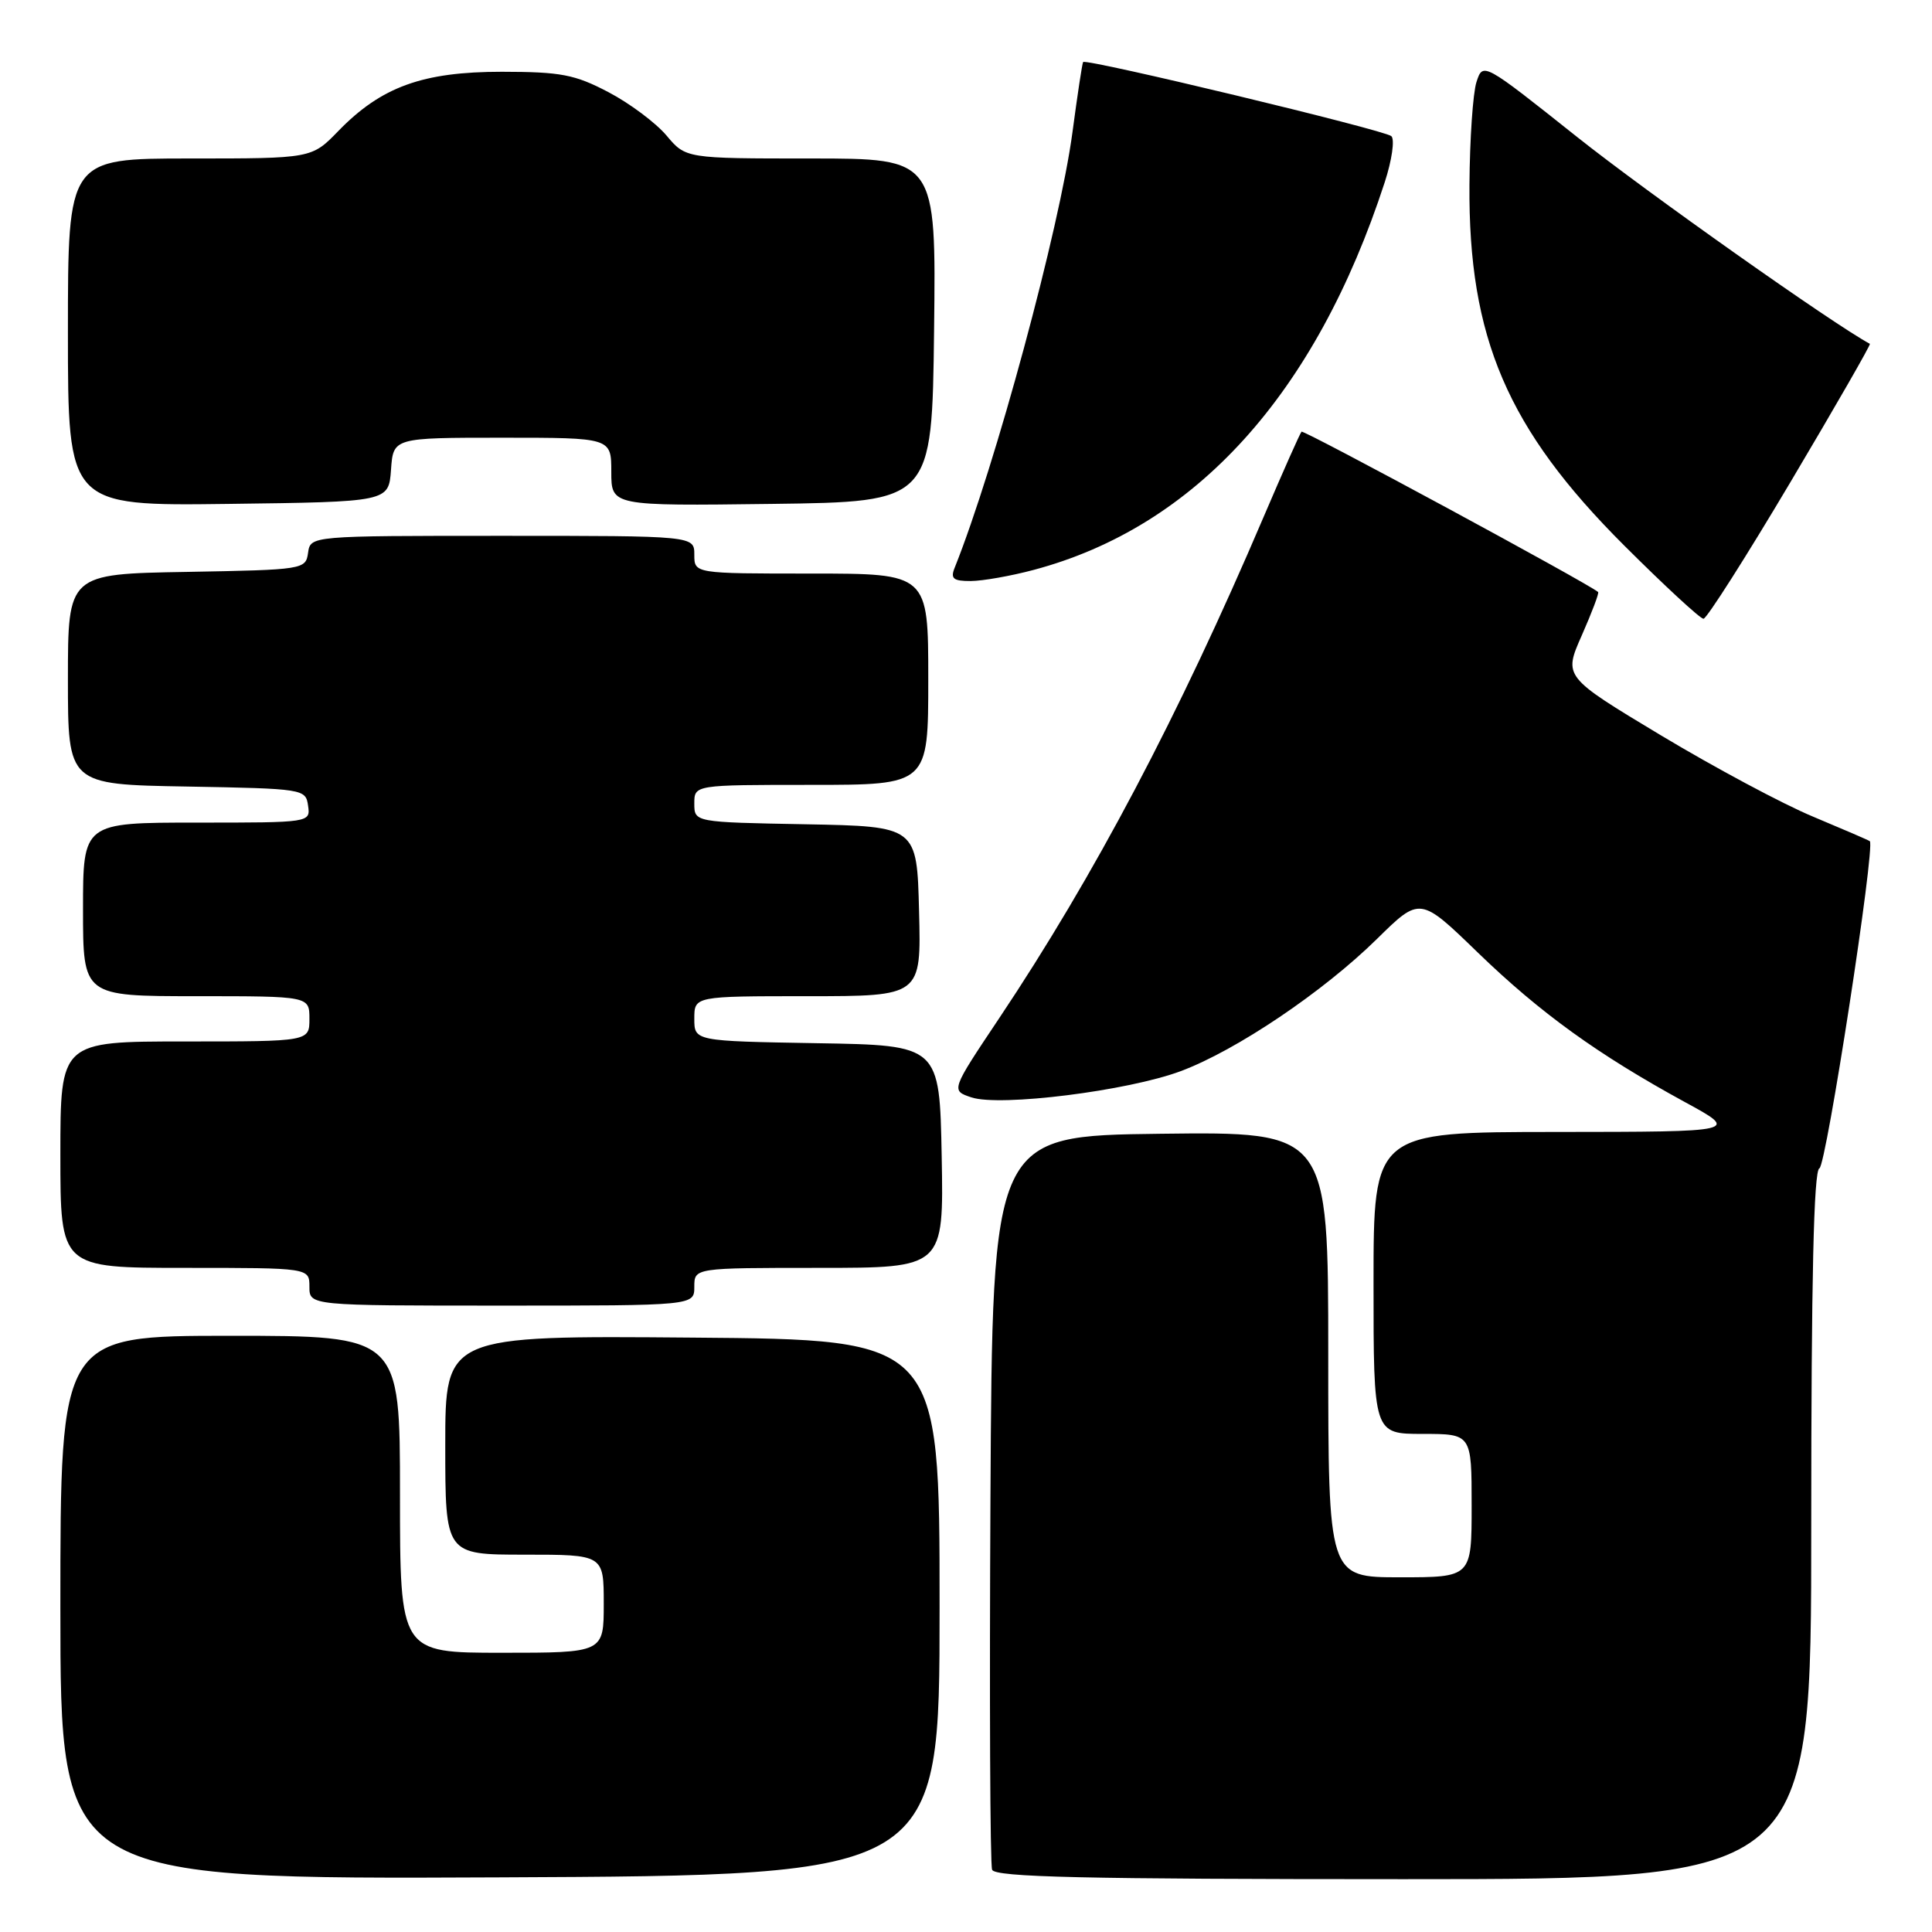 <?xml version="1.0" encoding="UTF-8" standalone="no"?>
<!DOCTYPE svg PUBLIC "-//W3C//DTD SVG 1.1//EN" "http://www.w3.org/Graphics/SVG/1.1/DTD/svg11.dtd" >
<svg xmlns="http://www.w3.org/2000/svg" xmlns:xlink="http://www.w3.org/1999/xlink" version="1.1" viewBox="0 0 256 256">
 <g >
 <path fill="currentColor"
d=" M 124.50 213.00 C 124.50 177.50 124.50 177.50 91.75 177.24 C 59.00 176.97 59.00 176.97 59.00 191.49 C 59.00 206.00 59.00 206.00 69.50 206.00 C 80.00 206.00 80.00 206.00 80.00 212.50 C 80.00 219.00 80.00 219.00 66.50 219.00 C 53.00 219.00 53.00 219.00 53.00 198.00 C 53.00 177.00 53.00 177.00 30.50 177.00 C 8.00 177.00 8.00 177.00 8.00 213.01 C 8.00 249.02 8.00 249.02 66.25 248.76 C 124.50 248.50 124.50 248.50 124.50 213.00 Z  M 240.00 202.08 C 240.00 169.50 240.33 155.06 241.08 154.81 C 241.98 154.51 248.52 112.11 247.76 111.46 C 247.62 111.34 244.23 109.88 240.24 108.21 C 236.24 106.55 227.17 101.69 220.07 97.43 C 207.17 89.67 207.17 89.67 209.60 84.18 C 210.93 81.16 211.91 78.58 211.76 78.45 C 210.64 77.41 172.74 56.92 172.46 57.20 C 172.26 57.40 170.00 62.50 167.42 68.53 C 156.19 94.85 144.97 116.11 132.39 134.93 C 125.99 144.50 125.99 144.50 128.72 145.41 C 132.52 146.67 149.45 144.55 156.46 141.93 C 163.84 139.17 175.33 131.42 182.46 124.41 C 188.16 118.80 188.16 118.80 195.83 126.23 C 204.10 134.23 211.74 139.74 223.22 146.01 C 230.50 149.97 230.50 149.97 206.25 149.99 C 182.00 150.00 182.00 150.00 182.00 170.00 C 182.00 190.00 182.00 190.00 188.50 190.00 C 195.00 190.00 195.00 190.00 195.00 199.50 C 195.00 209.00 195.00 209.00 185.50 209.00 C 176.00 209.00 176.00 209.00 176.00 179.48 C 176.00 149.96 176.00 149.96 153.75 150.23 C 131.50 150.50 131.50 150.50 131.24 198.50 C 131.10 224.90 131.19 247.06 131.46 247.75 C 131.83 248.73 143.67 249.00 185.97 249.00 C 240.00 249.00 240.00 249.00 240.00 202.08 Z  M 92.00 170.50 C 92.00 168.00 92.00 168.00 108.53 168.00 C 125.05 168.00 125.05 168.00 124.78 153.25 C 124.50 138.50 124.50 138.50 108.25 138.23 C 92.00 137.95 92.00 137.95 92.00 134.98 C 92.00 132.00 92.00 132.00 107.03 132.00 C 122.07 132.00 122.07 132.00 121.78 120.75 C 121.50 109.50 121.50 109.50 106.75 109.22 C 92.00 108.95 92.00 108.95 92.00 106.47 C 92.00 104.00 92.00 104.00 107.50 104.00 C 123.00 104.00 123.00 104.00 123.00 90.00 C 123.00 76.00 123.00 76.00 107.50 76.00 C 92.00 76.00 92.00 76.00 92.00 73.50 C 92.00 71.00 92.00 71.00 66.57 71.00 C 41.14 71.00 41.14 71.00 40.82 73.25 C 40.51 75.46 40.23 75.50 24.75 75.78 C 9.00 76.05 9.00 76.05 9.00 90.00 C 9.00 103.95 9.00 103.95 24.75 104.22 C 40.23 104.50 40.51 104.54 40.82 106.75 C 41.14 109.00 41.13 109.00 26.07 109.00 C 11.00 109.00 11.00 109.00 11.00 120.50 C 11.00 132.00 11.00 132.00 26.00 132.00 C 41.00 132.00 41.00 132.00 41.00 135.00 C 41.00 138.00 41.00 138.00 24.50 138.00 C 8.00 138.00 8.00 138.00 8.00 153.00 C 8.00 168.00 8.00 168.00 24.50 168.00 C 41.00 168.00 41.00 168.00 41.00 170.50 C 41.00 173.00 41.00 173.00 66.50 173.00 C 92.00 173.00 92.00 173.00 92.00 170.50 Z  M 237.27 63.84 C 243.19 53.87 247.92 45.64 247.77 45.56 C 242.93 42.96 218.23 25.51 209.00 18.17 C 196.50 8.23 196.50 8.23 195.64 10.87 C 195.17 12.32 194.75 18.45 194.71 24.50 C 194.56 44.75 199.74 56.83 215.18 72.25 C 220.55 77.61 225.29 81.99 225.72 81.99 C 226.15 81.98 231.35 73.81 237.27 63.84 Z  M 136.95 75.52 C 158.40 69.82 174.34 52.22 183.48 24.16 C 184.44 21.22 184.83 18.47 184.36 18.04 C 183.47 17.23 143.90 7.72 143.52 8.22 C 143.40 8.37 142.77 12.55 142.11 17.50 C 140.42 30.19 131.86 61.85 126.49 75.25 C 125.92 76.67 126.32 77.00 128.64 76.99 C 130.21 76.98 133.95 76.32 136.95 75.52 Z  M 51.81 62.25 C 52.11 58.00 52.11 58.00 66.56 58.00 C 81.00 58.00 81.00 58.00 81.00 62.52 C 81.00 67.04 81.00 67.04 102.25 66.77 C 123.50 66.50 123.50 66.50 123.77 43.75 C 124.04 21.00 124.04 21.00 107.45 21.00 C 90.87 21.00 90.87 21.00 88.31 17.95 C 86.89 16.27 83.44 13.69 80.62 12.21 C 76.16 9.87 74.33 9.52 66.50 9.51 C 56.01 9.51 50.53 11.49 44.83 17.36 C 41.30 21.00 41.30 21.00 25.15 21.00 C 9.00 21.00 9.00 21.00 9.00 44.02 C 9.00 67.04 9.00 67.04 30.25 66.77 C 51.50 66.50 51.50 66.50 51.81 62.25 Z "/>
</g>
</svg>